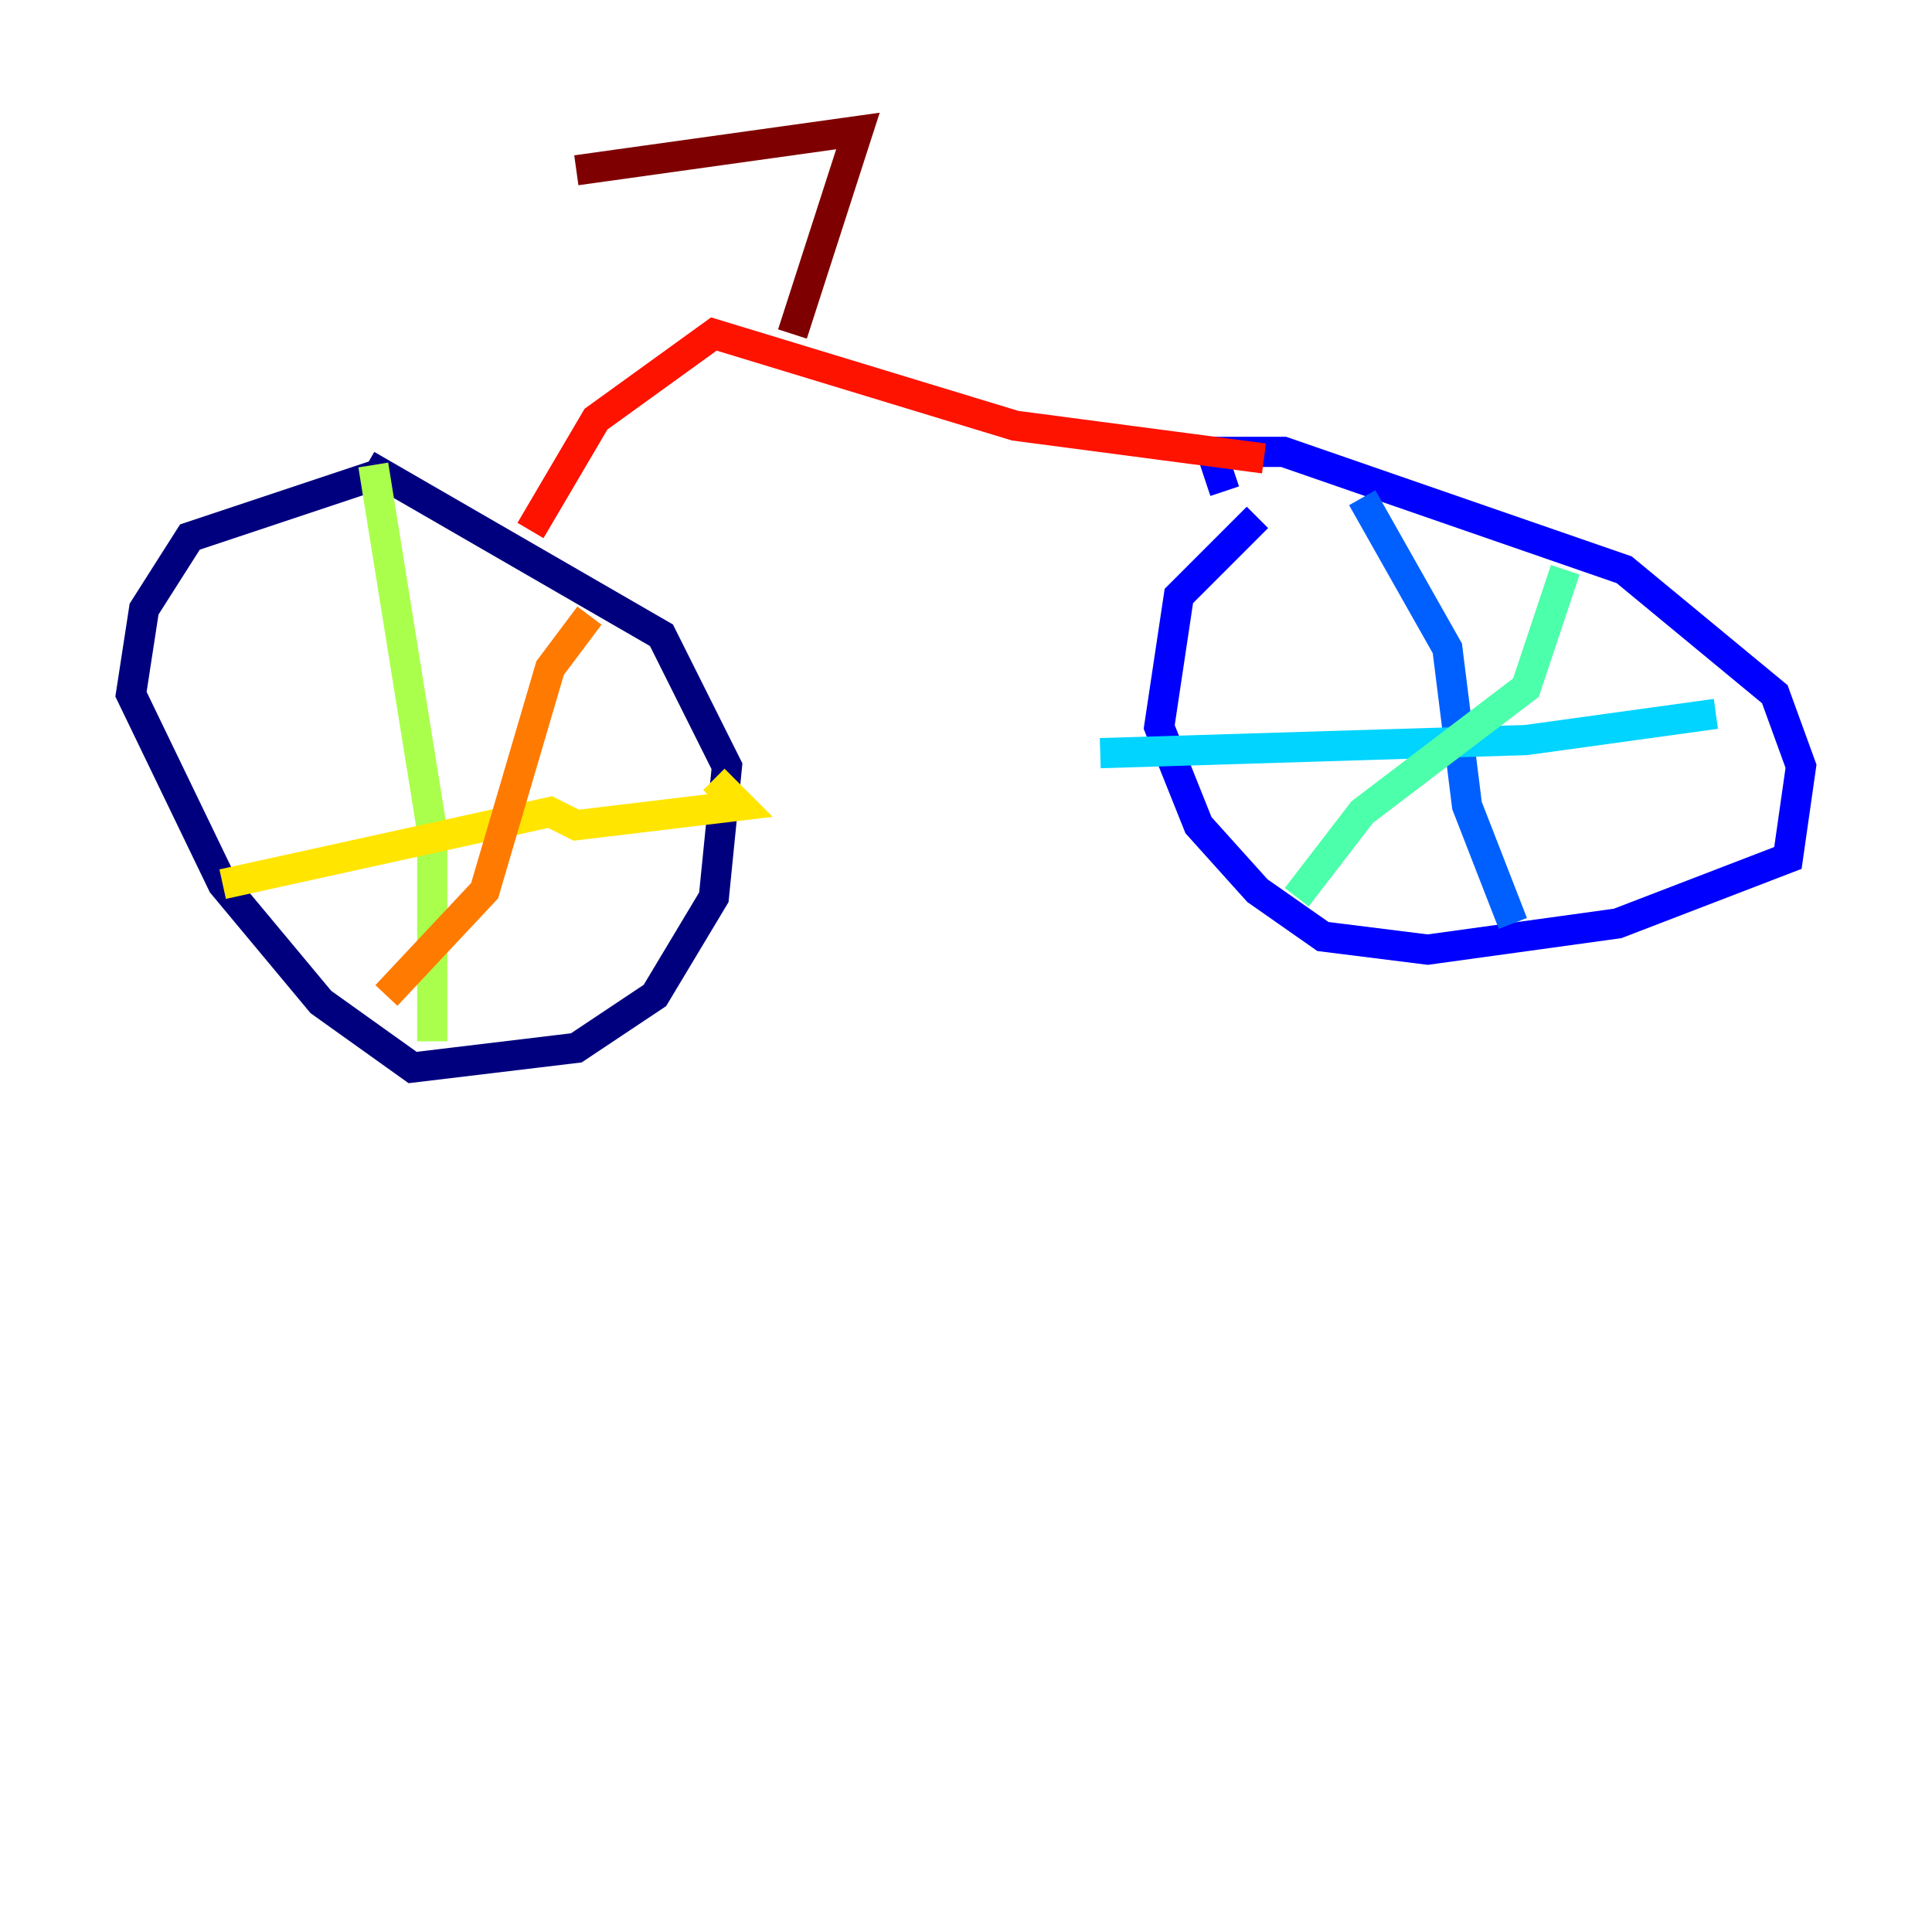 <?xml version="1.0" encoding="utf-8" ?>
<svg baseProfile="tiny" height="128" version="1.2" viewBox="0,0,128,128" width="128" xmlns="http://www.w3.org/2000/svg" xmlns:ev="http://www.w3.org/2001/xml-events" xmlns:xlink="http://www.w3.org/1999/xlink"><defs /><polyline fill="none" points="25.6,31.241 12.583,35.58 9.546,40.352 8.678,45.993 14.752,58.576 21.261,66.386 27.336,70.725 38.183,69.424 43.39,65.953 47.295,59.444 48.163,50.766 43.824,42.088 24.298,30.807" stroke="#00007f" stroke-width="2" /><polyline fill="none" points="83.308,34.278 78.102,39.485 76.8,48.163 79.403,54.671 83.308,59.01 87.647,62.047 94.59,62.915 107.173,61.18 118.454,56.841 119.322,50.766 117.586,45.993 107.607,37.749 85.044,29.939 80.271,29.939 81.139,32.542" stroke="#0000fe" stroke-width="2" /><polyline fill="none" points="90.251,32.976 95.891,42.956 97.193,53.37 100.231,61.18" stroke="#0060ff" stroke-width="2" /><polyline fill="none" points="72.895,49.898 101.098,49.031 113.681,47.295" stroke="#00d4ff" stroke-width="2" /><polyline fill="none" points="103.702,37.749 101.098,45.559 90.251,53.803 85.912,59.444" stroke="#4cffaa" stroke-width="2" /><polyline fill="none" points="24.732,30.807 28.637,55.105 28.637,68.99" stroke="#aaff4c" stroke-width="2" /><polyline fill="none" points="14.752,58.576 36.447,53.803 38.183,54.671 49.031,53.37 47.295,51.634" stroke="#ffe500" stroke-width="2" /><polyline fill="none" points="39.051,40.786 36.447,44.258 32.108,59.01 25.6,65.953" stroke="#ff7a00" stroke-width="2" /><polyline fill="none" points="35.146,35.146 39.485,27.77 47.295,22.129 67.254,28.203 83.742,30.373" stroke="#fe1200" stroke-width="2" /><polyline fill="none" points="52.502,22.129 56.841,8.678 38.183,11.281" stroke="#7f0000" stroke-width="2" /></svg>